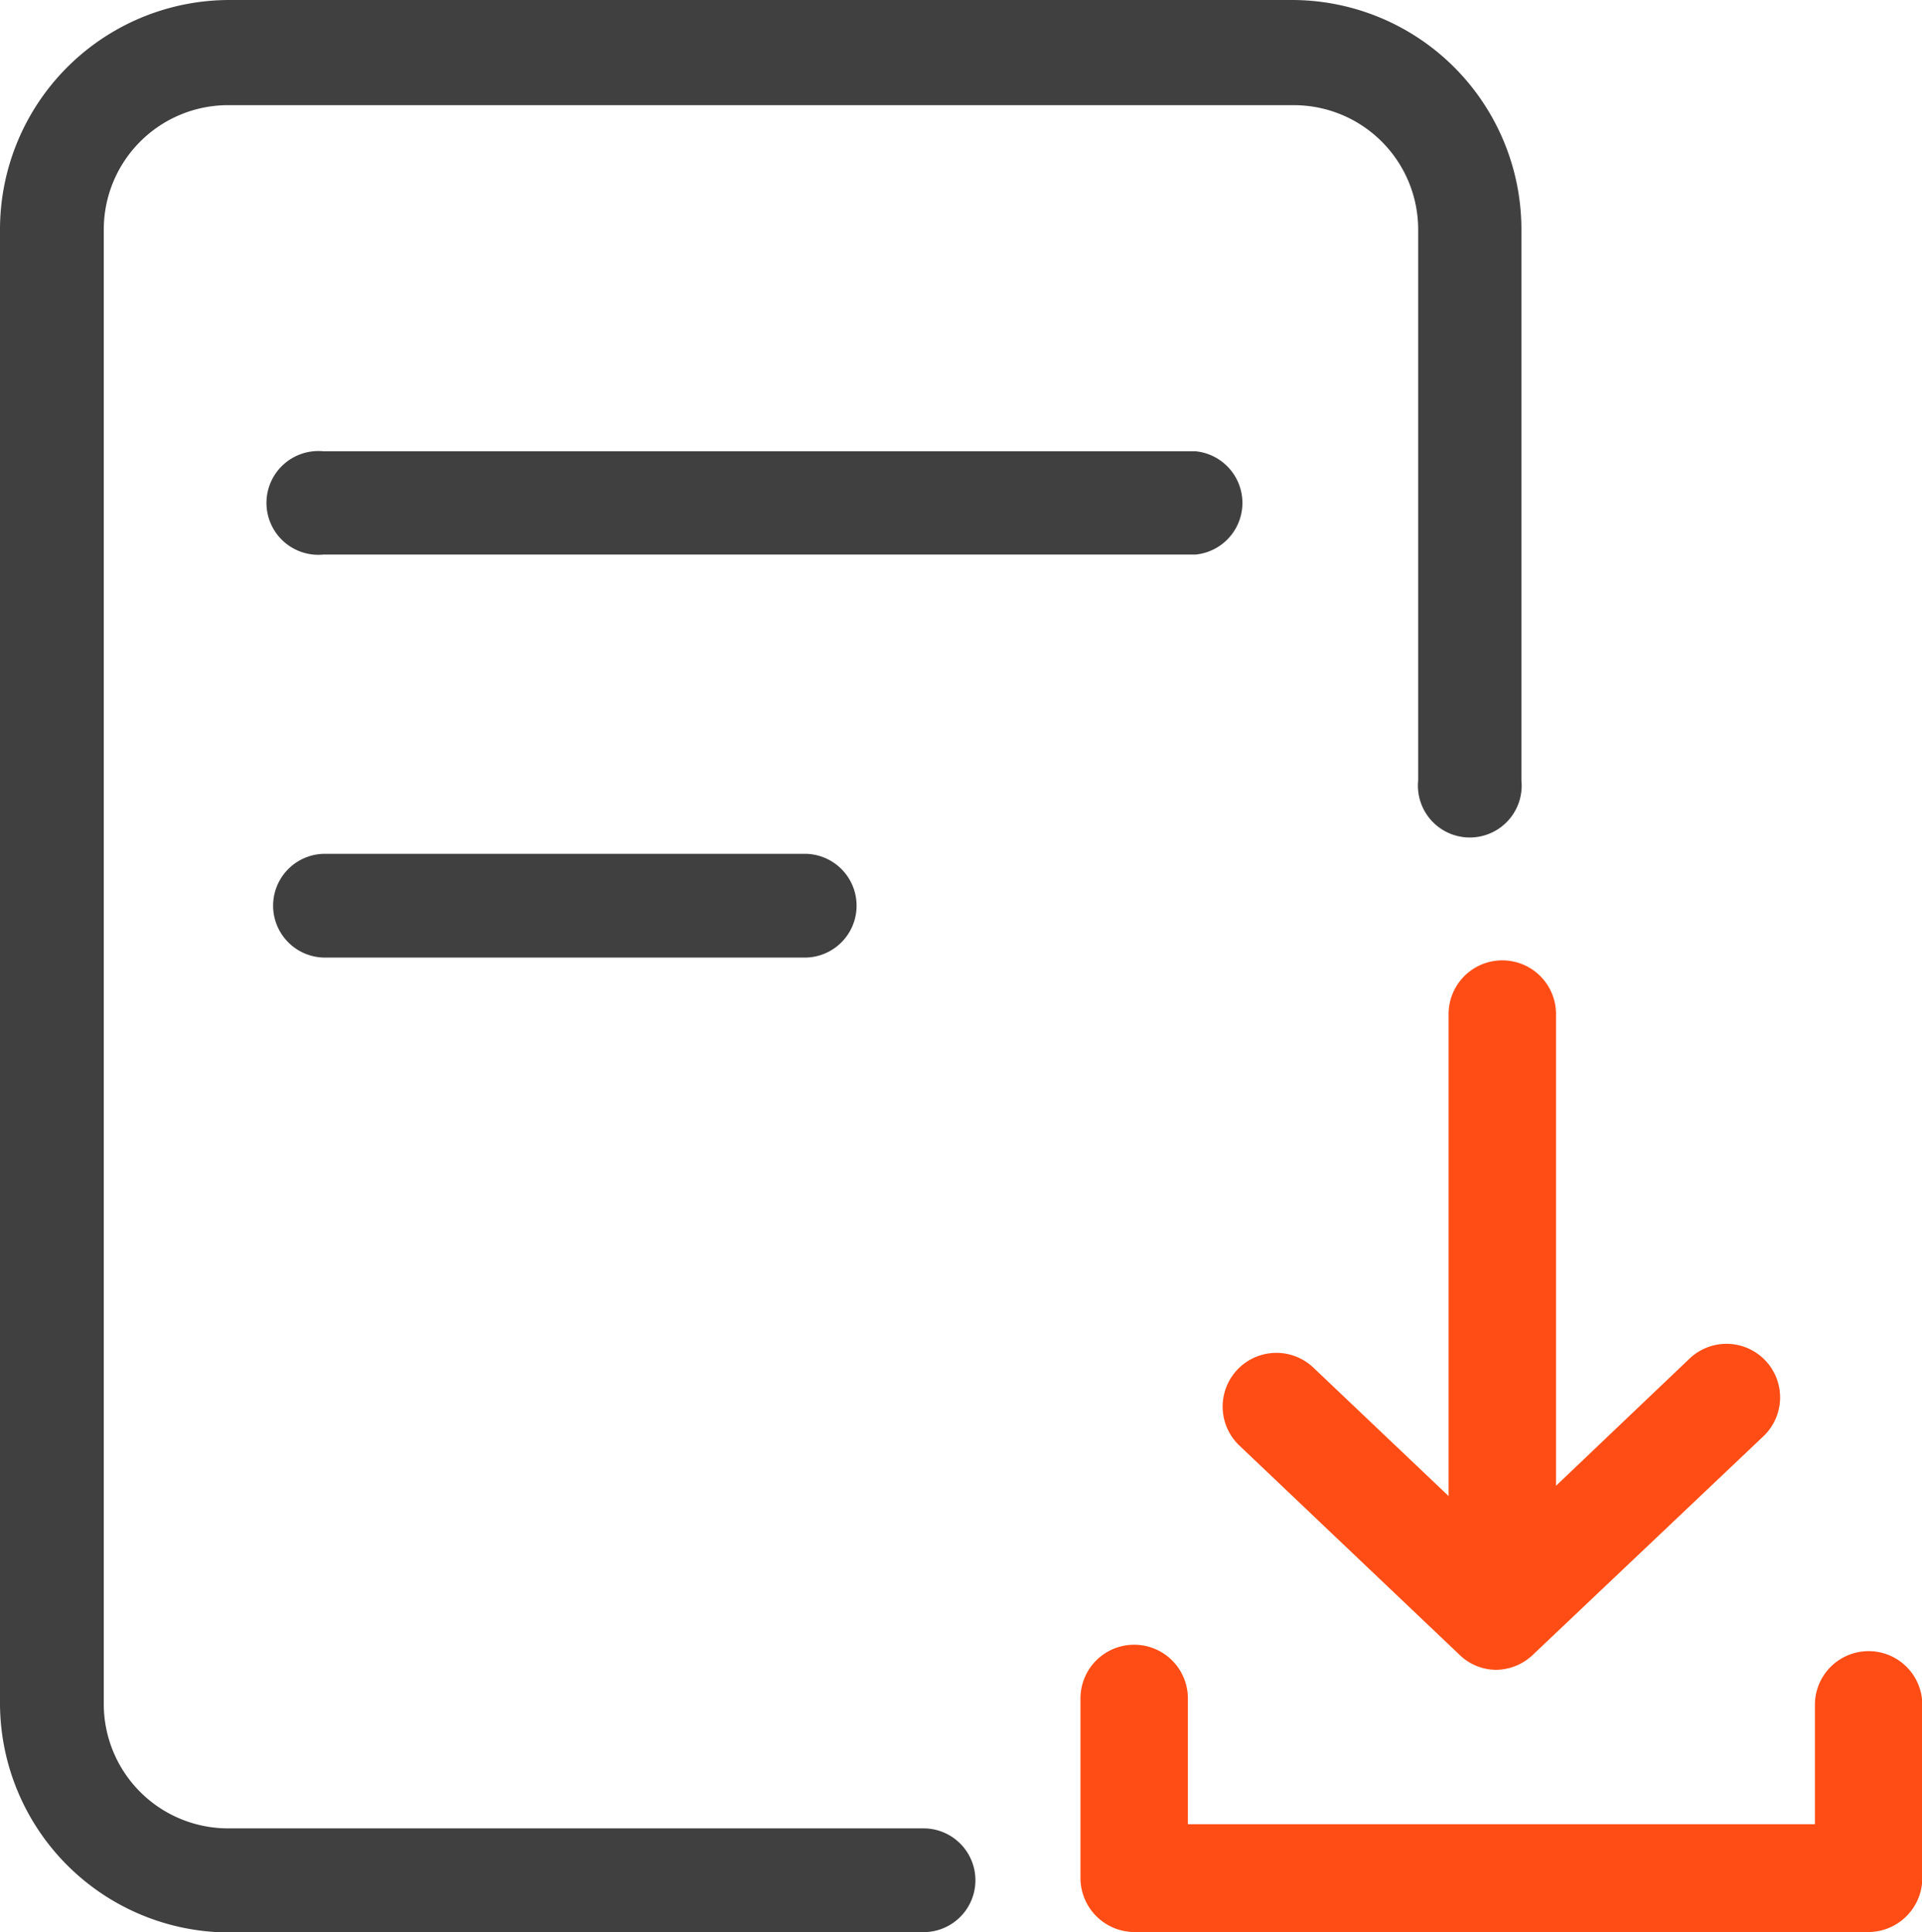 <svg id="Layer_2" data-name="Layer 2" xmlns="http://www.w3.org/2000/svg" width="18.002" height="18.097" viewBox="0 0 18.002 18.097">
  <g id="Layer_1" data-name="Layer 1" transform="translate(0)">
    <g id="Download">
      <path id="_6" data-name="6" d="M8.651,18.1H2.15A2.15,2.15,0,0,1,0,15.947V2.15A2.15,2.15,0,0,1,2.15,0H12.1a2.15,2.15,0,0,1,2.15,2.15V7.309a.486.486,0,1,1-.967,0V2.15A1.165,1.165,0,0,0,12.116.985H2.15A1.165,1.165,0,0,0,.972,2.15V15.96A1.165,1.165,0,0,0,2.15,17.125h6.5a.486.486,0,1,1,0,.972Z" transform="translate(0)" fill="#404040"/>
      <path id="_5" data-name="5" d="M14.514,10.795H6.345a.486.486,0,1,1,0-.967h8.169a.486.486,0,0,1,0,.967Z" transform="translate(-3.314 -5.601)" fill="#404040"/>
      <path id="_4" data-name="4" d="M10.929,19.572H6.436a.486.486,0,0,1,0-.972h4.493a.486.486,0,1,1,0,.972Z" transform="translate(-3.392 -10.603)" fill="#404040"/>
      <path id="_3" data-name="3" d="M30.912,38.521H24.033a.507.507,0,0,1-.5-.5V36.333a.5.5,0,1,1,1.006,0v1.178h5.873V36.393a.5.5,0,0,1,1.006,0v1.621a.507.507,0,0,1-.5.507Z" transform="translate(-13.413 -20.425)" fill="#ff4d15"/>
      <path id="_2" data-name="2" d="M29.2,32.3a.494.494,0,0,1-.348-.142L26.792,30.2a.5.5,0,1,1,.692-.731l1.72,1.634,1.806-1.72a.5.5,0,1,1,.688.731l-2.15,2.038A.507.507,0,0,1,29.2,32.3Z" transform="translate(-15.183 -16.66)" fill="#ff4d15"/>
      <path id="_1" data-name="1" d="M32.053,27.335a.5.5,0,0,1-.5-.5V21.423a.5.5,0,1,1,1.006,0v5.409A.5.5,0,0,1,32.053,27.335Z" transform="translate(-17.985 -11.925)" fill="#ff4d15"/>
    </g>
  </g>
</svg>
